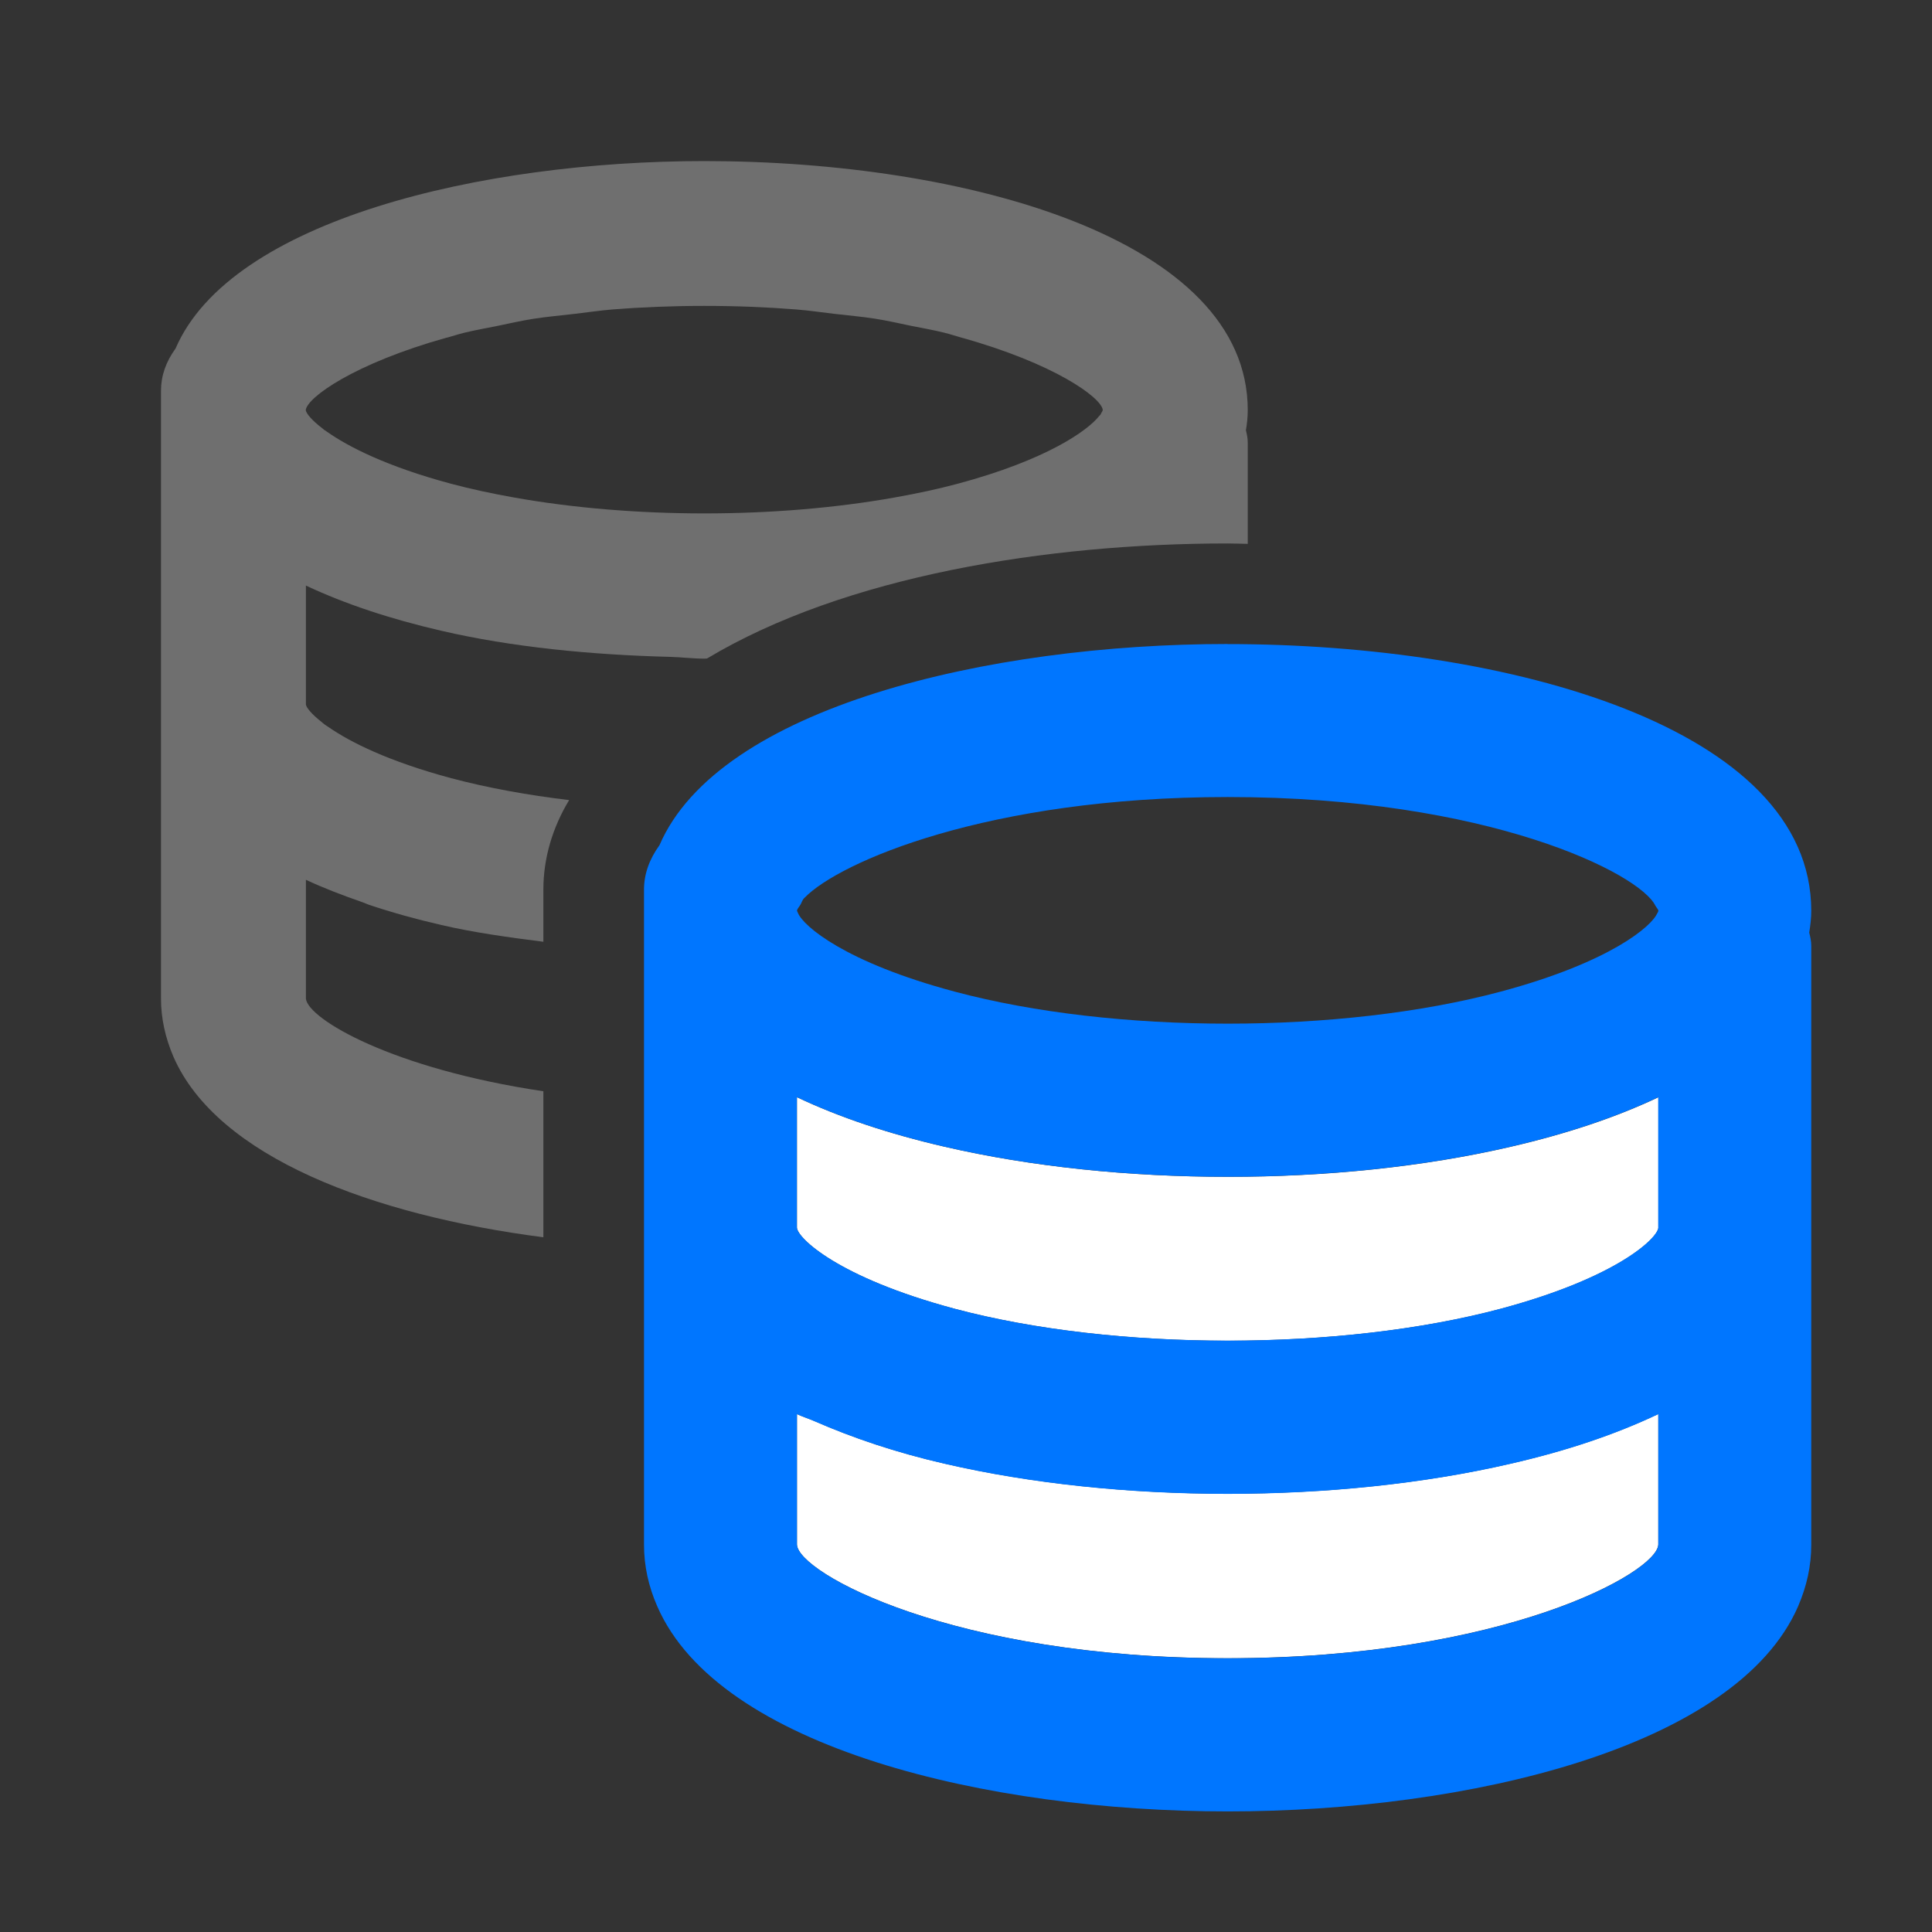 <?xml version="1.0" encoding="UTF-8"?><svg width="576" height="576" version="1.1" viewBox="0 0 576 576" xmlns="http://www.w3.org/2000/svg" xmlns:xlink="http://www.w3.org/1999/xlink"><rect x="0" y="0" width="576" height="576" fill="#333333" stroke="none"/><!--Generated by IJSVG (https://github.com/curthard89/IJSVG)--><g transform="scale(24)"><g fill="none"><g fill="none"><path d="M0.21,1.525c0.007,0.006 0.011,0.01 0.019,0.016c0.009,0.007 0.023,0.015 0.032,0.021c0.265,0.188 0.748,0.435 1.543,0.648c0.247,0.066 0.508,0.121 0.777,0.17c1.48,0.265 3.259,0.265 4.74,-0c0.268,-0.048 0.529,-0.104 0.775,-0.169c1.11,-0.297 1.615,-0.661 1.757,-0.838c0.006,-0.007 0.015,-0.016 0.02,-0.022c0.004,-0.006 0.004,-0.009 0.007,-0.014c0.01,-0.017 0.019,-0.033 0.021,-0.044c-0.018,-0.155 -0.604,-0.578 -1.756,-0.898c-0.073,-0.02 -0.136,-0.042 -0.213,-0.061c-0.127,-0.032 -0.276,-0.057 -0.415,-0.086c-0.147,-0.03 -0.285,-0.062 -0.445,-0.088c-0.158,-0.025 -0.339,-0.041 -0.511,-0.061c-0.157,-0.018 -0.304,-0.041 -0.471,-0.054c-0.355,-0.028 -0.734,-0.044 -1.139,-0.044c-0.406,0 -0.785,0.016 -1.139,0.044c-0.168,0.013 -0.315,0.036 -0.472,0.055c-0.171,0.02 -0.352,0.036 -0.51,0.061c-0.16,0.026 -0.299,0.058 -0.446,0.088c-0.138,0.028 -0.287,0.054 -0.413,0.085c-0.078,0.019 -0.141,0.041 -0.214,0.061c-1.151,0.321 -1.737,0.743 -1.755,0.901c0.005,0.04 0.072,0.124 0.21,0.23Z" transform="translate(3.8, 3.8)"></path><path fill="#6F6F6F" d="M1.8,10.406v-1.477c0.217,0.102 0.456,0.193 0.706,0.28c0.027,0.009 0.05,0.021 0.078,0.031c0.281,0.094 0.582,0.178 0.9,0.251c0.4,0.093 0.832,0.153 1.266,0.208v-0.649c0,-0.387 0.112,-0.767 0.32,-1.111c-0.518,-0.062 -1.014,-0.152 -1.465,-0.272c-0.78,-0.209 -1.259,-0.45 -1.527,-0.637c-0.015,-0.01 -0.035,-0.022 -0.048,-0.032c-0.012,-0.009 -0.019,-0.016 -0.03,-0.025c-0.13,-0.102 -0.195,-0.183 -0.2,-0.222v-1.477c0.482,0.227 1.047,0.415 1.684,0.562c0.871,0.202 1.853,0.299 2.845,0.324c0.142,0.004 0.279,0.022 0.421,0.022c0.011,0 0.022,-0.002 0.033,-0.002c1.712,-1.026 4.228,-1.429 6.467,-1.429c0.083,0 0.167,0.004 0.25,0.005v-1.255c0,-0.056 -0.01,-0.104 -0.023,-0.156c0.014,-0.082 0.023,-0.165 0.023,-0.25c0,-2.126 -3.499,-3.094 -6.75,-3.094c-2.769,0 -5.882,0.734 -6.569,2.328c-0.12,0.165 -0.181,0.341 -0.181,0.522v7.556c0,0.24 0.052,0.481 0.154,0.719c0.544,1.25 2.481,1.97 4.596,2.244v-1.814c-1.883,-0.28 -2.92,-0.897 -2.95,-1.149Zm1.755,-8.212c0.073,-0.02 0.136,-0.042 0.214,-0.061c0.126,-0.031 0.275,-0.057 0.413,-0.085c0.147,-0.03 0.286,-0.063 0.446,-0.088c0.158,-0.025 0.339,-0.041 0.51,-0.061c0.157,-0.018 0.304,-0.041 0.472,-0.055c0.355,-0.028 0.734,-0.044 1.139,-0.044c0.406,0 0.785,0.016 1.139,0.044c0.167,0.013 0.314,0.036 0.471,0.054c0.172,0.02 0.353,0.036 0.511,0.061c0.16,0.025 0.298,0.058 0.445,0.088c0.139,0.028 0.288,0.054 0.415,0.086c0.078,0.019 0.14,0.041 0.213,0.061c1.151,0.32 1.737,0.743 1.756,0.898c-0.001,0.011 -0.011,0.027 -0.021,0.044c-0.003,0.005 -0.003,0.008 -0.007,0.014c-0.004,0.006 -0.014,0.015 -0.02,0.022c-0.142,0.177 -0.647,0.541 -1.757,0.838c-0.246,0.066 -0.506,0.121 -0.775,0.169c-1.48,0.265 -3.259,0.265 -4.74,0c-0.269,-0.048 -0.53,-0.104 -0.777,-0.17c-0.795,-0.213 -1.278,-0.46 -1.543,-0.648c-0.01,-0.007 -0.023,-0.015 -0.032,-0.021c-0.008,-0.006 -0.012,-0.01 -0.019,-0.016c-0.139,-0.106 -0.205,-0.19 -0.21,-0.23c0.019,-0.158 0.605,-0.58 1.755,-0.901Z" transform="translate(2, 2)"></path><path fill="#FFFFFF" d="M5.352,0.99c-1.219,0 -2.438,-0.124 -3.515,-0.373c-0.699,-0.161 -1.315,-0.368 -1.837,-0.616v1.621c0.006,0.125 0.499,0.616 1.958,1.007c0.994,0.265 2.193,0.397 3.393,0.397c1.199,0 2.398,-0.132 3.393,-0.397c1.458,-0.391 1.951,-0.882 1.957,-1.007v-1.62c-0.521,0.247 -1.137,0.454 -1.836,0.615c-1.074,0.249 -2.292,0.374 -3.512,0.373Z" transform="translate(9.9, 13.629)"></path><path fill="#FFFFFF" d="M1.837,0.617c-0.609,-0.139 -1.145,-0.321 -1.624,-0.531c-0.068,-0.03 -0.148,-0.054 -0.213,-0.085v1.621c0.014,0.352 1.934,1.412 5.35,1.412c3.416,0 5.336,-1.061 5.35,-1.412v-1.622c-0.542,0.257 -1.15,0.46 -1.837,0.617c-2.15,0.498 -4.874,0.498 -7.026,0Z" transform="translate(9.9, 17.565)"></path><path fill="#6F6F6F" d="M10.567,1.348c-0.194,-0.398 -2.068,-1.348 -5.312,-1.348c-2.987,0 -4.83,0.812 -5.255,1.25c0.425,-0.439 2.27,-1.25 5.255,-1.25c3.242,1.77636e-15 5.117,0.95 5.312,1.347Z" transform="translate(9.995, 9.899)"></path><path fill="#6F6F6F" d="M0,0.032c0.004,-0.011 0.013,-0.024 0.013,-0.032c0,-6e-05 -0,-0 -0,-0c-0,0.008 -0.009,0.021 -0.013,0.032Z" transform="translate(20.586, 11.312)"></path><path fill="#6F6F6F" d="M0,0c0,0.008 0.009,0.021 0.013,0.032c-0.005,-0.011 -0.013,-0.024 -0.013,-0.032c-1e-05,6e-05 -0,0 -0,0Z" transform="translate(9.9, 11.312)"></path><path fill="#6F6F6F" d="M3.393,0c-0.994,0.265 -2.193,0.397 -3.393,0.397c1.201,0 2.401,-0.132 3.393,-0.397Z" transform="translate(15.25, 16.257)"></path><path fill="#6F6F6F" d="M3.393,0.397c-1.199,0 -2.398,-0.132 -3.393,-0.397c0.991,0.265 2.192,0.397 3.393,0.397Z" transform="translate(11.857, 16.257)"></path><path fill="#6F6F6F" d="M0,0c1.076,0.249 2.296,0.374 3.515,0.373c-1.219,-0 -2.438,-0.125 -3.515,-0.373Z" transform="translate(11.737, 14.245)"></path><path fill="#6F6F6F" d="M0,0v0c0.065,0.031 0.145,0.056 0.213,0.085c-0.068,-0.03 -0.148,-0.054 -0.213,-0.086Z" transform="translate(9.9, 17.566)"></path><path fill="#0076FF" d="M7.25,0c-2.976,0 -6.32,0.788 -7.058,2.5c-0.127,0.175 -0.192,0.36 -0.192,0.551v8.138c0,0.261 0.056,0.519 0.165,0.766c0.766,1.76 4.11,2.547 7.085,2.547c2.975,0 6.318,-0.787 7.086,-2.546c0.11,-0.256 0.164,-0.506 0.164,-0.767v-7.438c0,-0.058 -0.011,-0.109 -0.025,-0.166c0.014,-0.089 0.025,-0.178 0.025,-0.271c0,-2.276 -3.758,-3.313 -7.25,-3.313Zm5.35,11.188c-0.014,0.352 -1.934,1.412 -5.35,1.412c-3.417,0 -5.336,-1.061 -5.35,-1.412v-1.621v-0c0.065,0.031 0.145,0.056 0.213,0.086c0.479,0.209 1.014,0.391 1.624,0.531c2.152,0.498 4.875,0.498 7.026,0c0.687,-0.157 1.295,-0.36 1.837,-0.617v1.622Zm0,-3.938c-0.006,0.125 -0.499,0.616 -1.957,1.007c-0.991,0.265 -2.192,0.397 -3.393,0.397c-1.201,0 -2.401,-0.132 -3.393,-0.397c-1.458,-0.391 -1.952,-0.882 -1.958,-1.007v-1.621c0.522,0.248 1.138,0.455 1.837,0.616c1.076,0.249 2.296,0.373 3.515,0.373c1.22,0 2.438,-0.124 3.512,-0.373c0.699,-0.161 1.315,-0.368 1.836,-0.615v1.62Zm-0.013,-3.906c-0.065,0.159 -0.579,0.608 -1.944,0.974c-1.984,0.531 -4.801,0.531 -6.785,0c-1.365,-0.365 -1.878,-0.815 -1.944,-0.974c-0.005,-0.011 -0.013,-0.024 -0.013,-0.032c0,-6e-05 0,-0 0,-0c0.001,-0.021 0.031,-0.052 0.045,-0.078c0.016,-0.028 0.017,-0.051 0.049,-0.083c0,-0 0,-0 0.001,-0c0.425,-0.439 2.268,-1.25 5.255,-1.25c3.244,0 5.117,0.95 5.312,1.348c0.01,0.021 0.037,0.047 0.038,0.065c0,6e-05 0,0 0,0c-0,0.008 -0.009,0.021 -0.013,0.032Z" transform="translate(8, 8)"></path></g><path d="M0,0h24v24h-24Z"></path></g></g></svg>